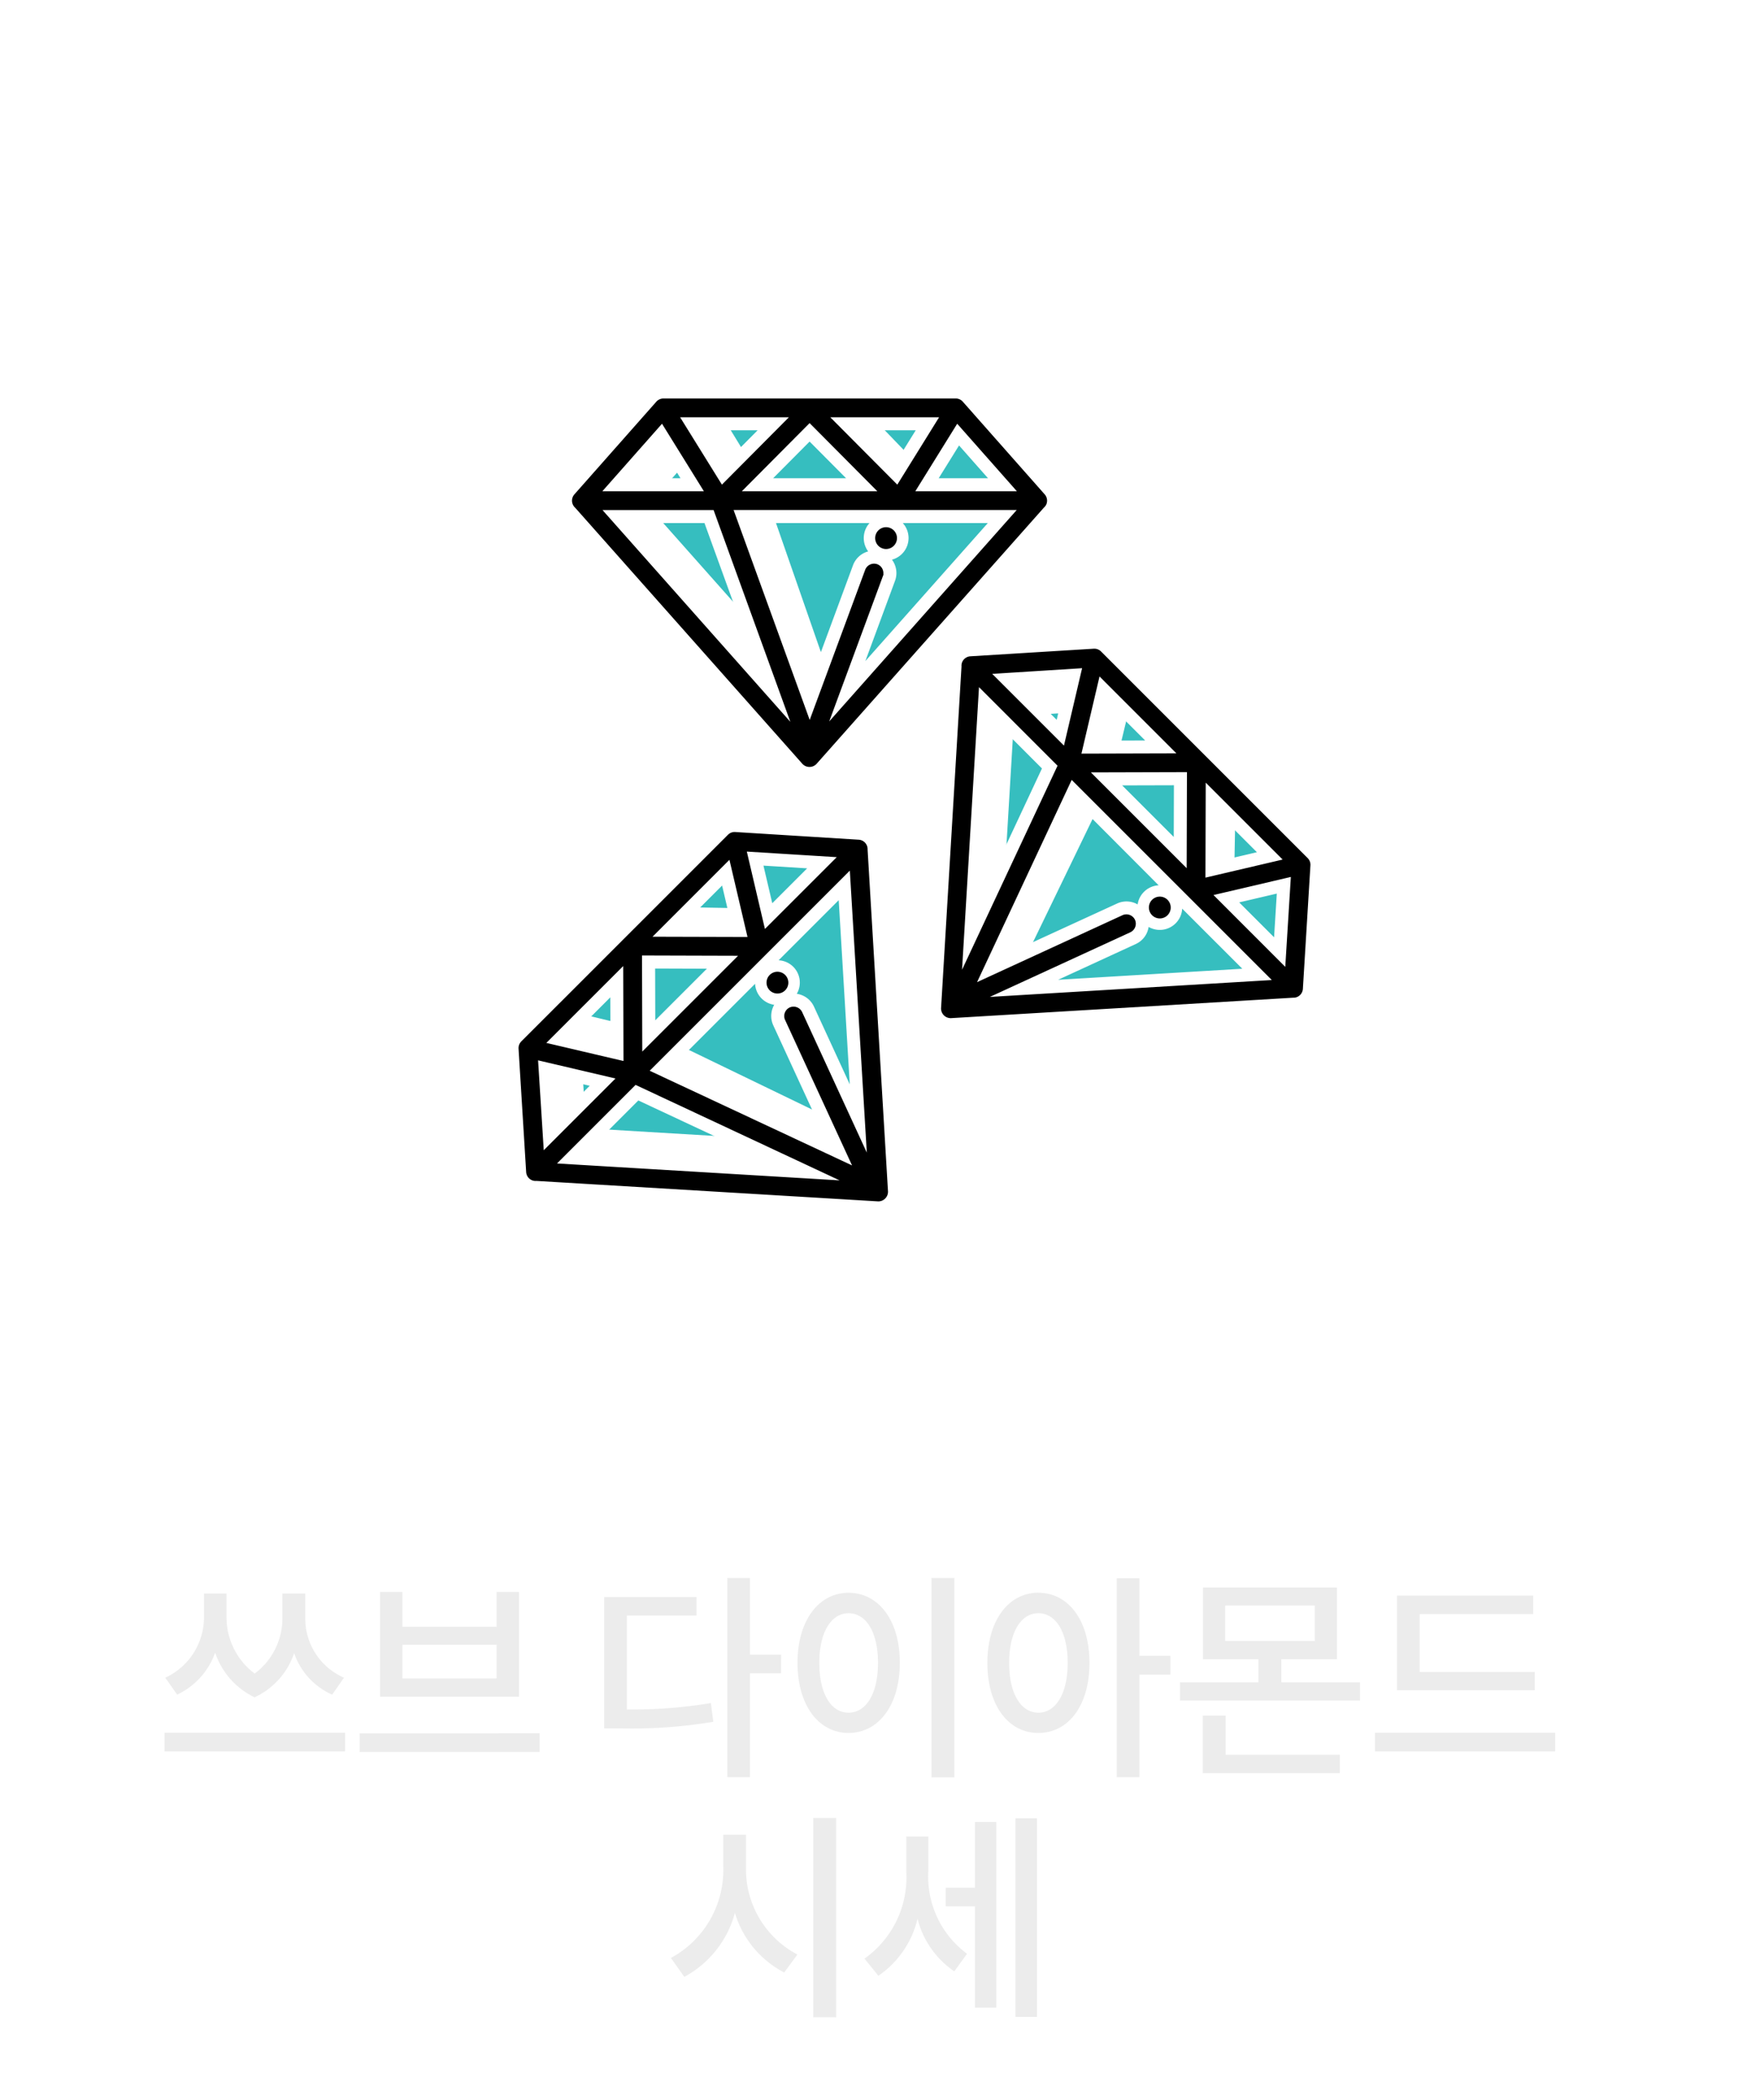 <svg xmlns="http://www.w3.org/2000/svg" xmlns:xlink="http://www.w3.org/1999/xlink" width="88" height="105" viewBox="0 0 88 105"><defs><style>.a,.d{fill:none;}.a{opacity:0.5;}.b{fill:#fff;}.c{fill:#36bebf;}.e{stroke:#000;stroke-miterlimit:10;stroke-width:0.15px;}.f{fill:#ececec;}.g{filter:url(#a);}</style><filter id="a" x="0" y="0" width="88" height="88" filterUnits="userSpaceOnUse"><feOffset dy="3" input="SourceAlpha"/><feGaussianBlur stdDeviation="4" result="b"/><feFlood flood-color="#0a0a0d" flood-opacity="0.902"/><feComposite operator="in" in2="b"/><feComposite in="SourceGraphic"/></filter></defs><g transform="translate(-179 -452)"><rect class="a" width="72.5" height="94" transform="translate(186 463)"/><g transform="translate(1066.506 240.876)"><g class="g" transform="matrix(1, 0, 0, 1, -887.51, 211.12)"><circle class="b" cx="32" cy="32" r="32" transform="translate(12 9)"/></g><g transform="translate(-456.302 44.9)"><path class="c" d="M-398.588,191.257h-.449l6.32,7.122-2.477-7.122-1.388-2.269Z"/><path class="c" d="M-383.417,186.619h-4.628l2.831,2.937-1.04,1.7-3.131-3.248-1.339-1.39h-3.766l-.509.576,1.444,2.361-1.64,1.7h2.4l3.272,9.406-.329.943.676.761,9.859-11.11Z"/><path class="b" d="M-396.01,191.437h-5.077a.65.65,0,0,1-.592-.383.649.649,0,0,1,.1-.7l2.983-3.376a.641.641,0,0,1,.542-.217.651.651,0,0,1,.5.3l2.093,3.376a.648.648,0,0,1,.016.659A.651.651,0,0,1-396.01,191.437Zm-3.635-1.3h2.467l-1.017-1.64Z"/><path class="b" d="M-389.744,202.946a.654.654,0,0,1-.334-.093.645.645,0,0,1-.185-.167.648.648,0,0,1-.457.188h0a.65.65,0,0,1-.609-.428l-3.8-10.5a.65.65,0,0,1,.079-.6.648.648,0,0,1,.532-.277h14.156a.65.65,0,0,1,.593.383.649.649,0,0,1-.107.7l-9.375,10.569A.648.648,0,0,1-389.744,202.946Zm-3.853-10.569,2.883,7.956,2.16-5.844a1.125,1.125,0,0,1,.759-.694,1.116,1.116,0,0,1-.221-.668,1.118,1.118,0,0,1,.288-.75Zm6.991,1.831a1.118,1.118,0,0,1,.153,1.057l-1.483,4.013,6.122-6.9h-4.251a1.114,1.114,0,0,1,.289.75A1.122,1.122,0,0,1-386.606,194.208Zm-.29-1.261a.179.179,0,0,0-.18.18c0,.2.359.2.36,0A.18.18,0,0,0-386.9,192.947Z"/><path class="b" d="M-387.337,191.437h-6.774a.651.651,0,0,1-.6-.4.65.65,0,0,1,.14-.708l3.387-3.408a.652.652,0,0,1,.461-.191h0a.648.648,0,0,1,.461.192l3.387,3.407a.65.65,0,0,1,.139.708A.649.649,0,0,1-387.337,191.437Zm-5.211-1.3h3.648l-1.824-1.835Z"/><path class="b" d="M-391.686,202.965a.65.65,0,0,1-.487-.218l-9.393-10.589a.651.651,0,0,1-.106-.7.65.65,0,0,1,.593-.383h5.555a.65.65,0,0,1,.611.428l3.838,10.589a.651.651,0,0,1-.279.78A.654.654,0,0,1-391.686,202.965Zm-7.948-10.588,6.178,6.964-2.524-6.964Z"/><path class="b" d="M-386.339,191.106a.65.65,0,0,1-.461-.191l-3.349-3.368a.65.65,0,0,1-.139-.708.651.651,0,0,1,.6-.4h5.438a.651.651,0,0,1,.568.334.648.648,0,0,1-.016.659l-2.089,3.367a.648.648,0,0,1-.479.3A.608.608,0,0,1-386.339,191.106Zm-1.786-3.367,1.667,1.676,1.04-1.676Z"/><path class="b" d="M-380.361,191.437h-5.077a.651.651,0,0,1-.568-.334.648.648,0,0,1,.016-.659l2.094-3.376a.649.649,0,0,1,.5-.3.634.634,0,0,1,.542.217l2.983,3.376a.65.65,0,0,1,.106.7A.652.652,0,0,1-380.361,191.437Zm-3.909-1.3h2.467l-1.449-1.64Z"/><path class="b" d="M-395.108,191.106a.625.625,0,0,1-.074,0,.646.646,0,0,1-.478-.3l-2.09-3.367a.651.651,0,0,1-.015-.659.651.651,0,0,1,.568-.334h5.437a.649.649,0,0,1,.6.4.65.65,0,0,1-.139.708l-3.348,3.368A.652.652,0,0,1-395.108,191.106Zm-.921-3.367,1.04,1.676,1.666-1.676Z"/><path class="d" d="M-380.527,190.712l-2.806-3.176-1.97,3.176Z"/><path class="d" d="M-391.94,187.164h-5.122l1.968,3.172Z"/><path class="d" d="M-390.719,202.006l2.7-7.318a.556.556,0,0,1,.7-.323.547.547,0,0,1,.323.7l-2.543,6.883,9-10.146h-13.882Z"/><path class="d" d="M-387.517,190.712l-3.207-3.226-3.208,3.226Z"/><path class="d" d="M-398.114,187.537l-2.806,3.175h4.775Z"/><path class="d" d="M-400.912,191.8l9.021,10.17-3.686-10.17Z"/><path class="d" d="M-389.507,187.164l3.154,3.172,1.968-3.172Z"/><path class="b" d="M-391.76,187.089H-397.2l2.089,3.367Zm-.18.075-3.154,3.172-1.969-3.172Z"/><path class="b" d="M-398.1,187.411l-2.983,3.376h5.077Zm-.01.126,1.969,3.175h-4.775Z"/><path class="b" d="M-389.688,187.089l3.349,3.367,2.089-3.367Zm3.335,3.247-3.154-3.172h5.122Z"/><path class="b" d="M-387.337,190.787l-3.387-3.407-3.387,3.407Zm-.18-.075h-6.414l3.207-3.226Z"/><path class="b" d="M-390.72,202.224l2.776-7.51a.471.471,0,0,1,.6-.279.471.471,0,0,1,.277.6l-2.681,7.257,9.376-10.569h-14.156Zm1.185-.276,2.543-6.883a.547.547,0,0,0-.323-.7.556.556,0,0,0-.7.323l-2.7,7.318-3.7-10.2h13.882Z"/><path class="b" d="M-385.438,190.787h5.077l-2.983-3.376Zm4.911-.075H-385.3l1.97-3.176Z"/><path class="b" d="M-401.079,191.727l9.392,10.588-3.837-10.588Zm.167.075h5.335l3.686,10.17Z"/><path class="b" d="M-383.355,187.286l-2.147,3.461-.071.115h5.379l-3.094-3.5Zm-2.083,3.5,2.094-3.376,2.983,3.376Z"/><path class="b" d="M-384.186,187.128l.071-.114h-5.753l3.542,3.563Zm-5.5-.039h5.438l-2.089,3.367Z"/><path class="b" d="M-398.093,187.286l-3.16,3.576h5.378Zm-.011.125,2.094,3.376h-5.077Z"/><path class="b" d="M-395.122,190.577l3.542-3.563h-5.752l2.16,3.482Zm3.362-3.488-3.348,3.367-2.089-3.367Z"/><path class="b" d="M-395.471,191.652h-5.775l9.763,11.007-3.971-10.957Zm-5.608.075h5.555l3.837,10.588Z"/><path class="b" d="M-390.72,202.442l2.846-7.7a.4.4,0,0,1,.508-.234.4.4,0,0,1,.233.508l-2.819,7.63,9.751-10.992h-14.43Zm.976-.146,2.681-7.257a.471.471,0,0,0-.277-.6.471.471,0,0,0-.6.279l-2.776,7.51-3.8-10.5h14.156Z"/><path class="b" d="M-387.157,190.862l-3.567-3.589-3.568,3.589Zm-.18-.075h-6.774l3.387-3.407Z"/><path class="e" d="M-386.9,193.6a.471.471,0,0,0,.47-.47.471.471,0,0,0-.47-.471.47.47,0,0,0-.47.471A.47.47,0,0,0-386.9,193.6Z"/><path class="e" d="M-383.121,186.357a.394.394,0,0,0-.3-.133H-398.03a.4.4,0,0,0-.3.133l-4.1,4.638a.4.4,0,0,0-.064.424.384.384,0,0,0,.1.136l.013.015,11.355,12.8a.409.409,0,0,0,.592,0l11.375-12.821a.4.4,0,0,0,.1-.131.4.4,0,0,0-.065-.424Zm-.994.657-.071.114-2.14,3.449-3.542-3.563Zm-3.042,3.848h-7.135l3.568-3.589Zm-4.423-3.848-3.542,3.563-.05-.081-2.16-3.482Zm-6.513.272,2.218,3.576h-5.378Zm-3.153,4.366h5.775l.017.05,3.971,10.957Zm11.294,10.992,2.819-7.63a.4.4,0,0,0-.233-.508.4.4,0,0,0-.508.234l-2.846,7.7-3.911-10.79h14.43Zm4.379-11.782.071-.115,2.147-3.461.067.075,3.094,3.5Z"/><path class="c" d="M-380.159,202.011l-.317-.317-.567,9.5,3.285-6.788.623-2.586Z"/><path class="c" d="M-366.152,209.459l-3.272-3.272-.075,4.079-1.938.467.083-4.511.036-1.93-2.663-2.663-.768.047-.648,2.69-2.362.043,1.7,1.7-4.337,8.964-.9.435-.061,1.016,14.828-.884Z"/><path class="b" d="M-378.463,203.962l-3.59-3.59a.653.653,0,0,1-.148-.69.65.65,0,0,1,.568-.418l4.5-.278a.646.646,0,0,1,.537.229.652.652,0,0,1,.136.568l-.907,3.867a.648.648,0,0,1-.454.477A.651.651,0,0,1-378.463,203.962Zm-1.651-3.489,1.744,1.744.441-1.88Z"/><path class="b" d="M-382.17,216.53a.65.65,0,0,1-.171-.3.638.638,0,0,1-.013-.249.649.649,0,0,1-.456-.191h0a.651.651,0,0,1-.128-.733l4.732-10.113a.654.654,0,0,1,.477-.365.649.649,0,0,1,.572.181l10.01,10.01a.649.649,0,0,1,.148.69.649.649,0,0,1-.569.418l-14.1.844A.65.65,0,0,1-382.17,216.53Zm4.749-10.2L-381.009,214l5.66-2.6a1.126,1.126,0,0,1,1.028.046,1.105,1.105,0,0,1,.316-.629,1.118,1.118,0,0,1,.733-.327Zm3.648,6.239a1.116,1.116,0,0,1-.639.855l-3.886,1.79,9.209-.552-3.006-3.005a1.118,1.118,0,0,1-.327.734A1.12,1.12,0,0,1-373.773,212.571Zm.687-1.1a.179.179,0,0,0-.255,0c-.139.138.115.393.254.254A.179.179,0,0,0-373.086,211.474Z"/><path class="b" d="M-372.33,210.094l-4.791-4.79a.651.651,0,0,1-.141-.707.651.651,0,0,1,.6-.4l4.8-.013a.652.652,0,0,1,.461.19h0a.647.647,0,0,1,.19.462l-.014,4.8a.65.65,0,0,1-.4.6A.649.649,0,0,1-372.33,210.094Zm-2.766-4.6,2.58,2.58.008-2.587Z"/><path class="b" d="M-383.557,215.171a.645.645,0,0,1-.19-.5l.846-14.129a.647.647,0,0,1,.418-.568.649.649,0,0,1,.69.148l3.928,3.928a.651.651,0,0,1,.13.735l-4.774,10.2a.65.65,0,0,1-.749.355A.65.65,0,0,1-383.557,215.171Zm1.867-13.107-.556,9.293,3.14-6.709Z"/><path class="b" d="M-371.391,210.566a.652.652,0,0,1-.191-.461l.014-4.749a.651.651,0,0,1,.4-.6.649.649,0,0,1,.708.141l3.845,3.845a.651.651,0,0,1,.165.638.65.65,0,0,1-.477.454l-3.859.9a.648.648,0,0,1-.553-.124A.63.63,0,0,1-371.391,210.566Zm1.119-3.644-.007,2.364,1.921-.45Z"/><path class="b" d="M-367.4,215.027l-3.589-3.59a.652.652,0,0,1-.166-.638.649.649,0,0,1,.477-.454l3.868-.907a.651.651,0,0,1,.567.137.636.636,0,0,1,.23.537l-.278,4.5a.652.652,0,0,1-.419.568A.651.651,0,0,1-367.4,215.027Zm-1.845-3.683,1.745,1.745.136-2.185Z"/><path class="b" d="M-377.591,204.366a.65.65,0,0,1-.05-.055.651.651,0,0,1-.124-.553l.9-3.859a.648.648,0,0,1,.455-.476.647.647,0,0,1,.637.165l3.846,3.845a.651.651,0,0,1,.141.707.65.65,0,0,1-.6.4l-4.749.015A.653.653,0,0,1-377.591,204.366Zm1.729-3.033-.45,1.921,2.364-.007Z"/><path class="d" d="M-367,214.4l.262-4.229-3.639.852Z"/><path class="d" d="M-372.564,203.818l-3.623-3.623-.851,3.635Z"/><path class="d" d="M-382.2,215.176l7.087-3.262a.556.556,0,0,1,.723.267.547.547,0,0,1-.267.723l-6.665,3.068,13.538-.81-9.816-9.816Z"/><path class="d" d="M-371.945,209.454l.013-4.548-4.549.013Z"/><path class="d" d="M-377.193,199.716l-4.229.261,3.377,3.377Z"/><path class="d" d="M-382.187,200.753-383,214.324l4.584-9.8Z"/><path class="d" d="M-370.844,205.538l-.013,4.474,3.635-.851Z"/><path class="b" d="M-372.383,203.893l-3.845-3.846-.9,3.859Zm-.181-.075-4.473.013.851-3.635Z"/><path class="b" d="M-377.1,199.635l-4.5.278L-378,203.5Zm-.1.081-.852,3.638-3.377-3.377Z"/><path class="b" d="M-370.918,205.358l-.014,4.748,3.859-.9Zm.061,4.654.013-4.474,3.623,3.623Z"/><path class="b" d="M-371.871,209.635l.014-4.8-4.8.014Zm-.074-.181-4.536-4.535,4.549-.013Z"/><path class="b" d="M-382.35,215.33l7.273-3.348a.47.47,0,0,1,.624.23.471.471,0,0,1-.231.624l-7.027,3.235,14.1-.844-10.009-10.009Zm1.033.642,6.665-3.068a.547.547,0,0,0,.267-.723.556.556,0,0,0-.723-.267l-7.087,3.262,4.6-9.83,9.816,9.816Z"/><path class="b" d="M-370.528,210.977l3.59,3.591.278-4.5ZM-367,214.4l-3.376-3.378,3.638-.852Z"/><path class="b" d="M-382.253,200.582l-.845,14.129,4.774-10.2Zm.065.171,3.773,3.773-4.585,9.8Z"/><path class="b" d="M-366.579,209.976l-3.966.928-.131.031,3.8,3.8.289-4.663Zm-3.949,1,3.868-.906-.278,4.5Z"/><path class="b" d="M-367.056,209.276l.132-.031-4.068-4.068-.015,5.024Zm-3.862-3.918,3.845,3.845-3.859.9Z"/><path class="b" d="M-377,199.554l-4.763.294,3.8,3.8Zm-.1.081L-378,203.5l-3.589-3.589Z"/><path class="b" d="M-377.227,203.981l5.024-.014-4.067-4.068-.935,3.99Zm4.844-.088-4.749.013.9-3.859Z"/><path class="b" d="M-378.234,204.495l-4.083-4.084L-383.2,215.1l4.939-10.556Zm-4.019-3.913,3.929,3.928-4.774,10.2Z"/><path class="b" d="M-382.5,215.484l7.459-3.434a.4.4,0,0,1,.524.194.4.4,0,0,1-.194.524l-7.389,3.4,14.667-.878-10.2-10.2Zm.793.587,7.027-3.235a.471.471,0,0,0,.231-.624.47.47,0,0,0-.624-.23l-7.273,3.348,4.733-10.112,10.009,10.009Z"/><path class="b" d="M-371.8,209.815l.015-5.059-5.06.014Zm-.075-.18-4.79-4.79,4.8-.014Z"/><path class="e" d="M-365.757,209.483a.4.4,0,0,0-.116-.3l-10.333-10.333a.4.4,0,0,0-.3-.116l-6.178.381a.4.4,0,0,0-.346.255.4.4,0,0,0-.024.168v.021l-1.022,17.08a.408.408,0,0,0,.418.418l17.109-1.022a.4.4,0,0,0,.16-.025.4.4,0,0,0,.254-.346Zm-1.167-.238-.132.031-3.951.925.015-5.024Zm-4.872.57-5.045-5.045,5.06-.014Zm-.407-5.848-5.024.014.022-.092.935-3.99Zm-4.8-4.413-.961,4.1-3.8-3.8Zm-5.316.857,4.083,4.084-.023.047L-383.2,215.1Zm.213,15.759,7.389-3.4a.4.4,0,0,0,.194-.524.4.4,0,0,0-.524-.194l-7.459,3.434,4.864-10.395,10.2,10.2Zm11.428-5.235.131-.031,3.966-.928-.006.1-.289,4.663Z"/><path class="e" d="M-373.545,211.934a.47.47,0,0,0,.664,0,.472.472,0,0,0,0-.666.471.471,0,0,0-.665,0A.47.47,0,0,0-373.545,211.934Z"/><path class="c" d="M-401.924,222.3l-.317.317,9.5.568-6.788-3.285-2.586-.623Z"/><path class="c" d="M-394.475,208.3l-3.272,3.271,4.079.075.467,1.938-4.51-.082-1.93-.036-2.663,2.663.047.768,2.69.648.043,2.362,1.7-1.7,8.964,4.337.435.9,1.016.061-.884-14.828Z"/><path class="b" d="M-399.973,220.606l-3.59,3.59a.651.651,0,0,1-.69.149.65.65,0,0,1-.418-.568l-.278-4.5a.641.641,0,0,1,.229-.537.65.65,0,0,1,.568-.137l3.868.908a.648.648,0,0,1,.476.454A.649.649,0,0,1-399.973,220.606Zm-3.489,1.651,1.744-1.743-1.879-.441Z"/><path class="b" d="M-387.4,224.314a.649.649,0,0,1-.3.171.678.678,0,0,1-.249.013.647.647,0,0,1-.191.455v0a.652.652,0,0,1-.733.128l-10.113-4.733a.654.654,0,0,1-.365-.477.65.65,0,0,1,.181-.571l10.01-10.011a.653.653,0,0,1,.69-.148.651.651,0,0,1,.418.57l.844,14.1A.652.652,0,0,1-387.4,224.314Zm-10.2-4.749,7.665,3.588-2.605-5.66a1.126,1.126,0,0,1,.046-1.028,1.118,1.118,0,0,1-.629-.316,1.12,1.12,0,0,1-.327-.734Zm6.239-3.649a1.119,1.119,0,0,1,.855.639l1.79,3.887-.552-9.209-3.005,3.006a1.118,1.118,0,0,1,.734.327A1.119,1.119,0,0,1-391.364,215.916Zm-1.1-.686a.18.18,0,0,0,0,.254c.139.14.394-.114.255-.254A.181.181,0,0,0-392.462,215.23Z"/><path class="b" d="M-393.841,214.474l-4.79,4.79a.647.647,0,0,1-.707.141.649.649,0,0,1-.4-.6l-.013-4.805a.656.656,0,0,1,.19-.462h0a.642.642,0,0,1,.462-.189l4.8.014a.649.649,0,0,1,.6.4A.649.649,0,0,1-393.841,214.474Zm-4.6,2.766,2.58-2.58-2.587-.009Z"/><path class="b" d="M-388.764,225.7a.644.644,0,0,1-.5.19l-14.129-.846a.648.648,0,0,1-.568-.418.651.651,0,0,1,.148-.691l3.928-3.927a.649.649,0,0,1,.735-.13l10.2,4.774a.649.649,0,0,1,.355.748A.653.653,0,0,1-388.764,225.7Zm-13.107-1.868,9.293.557-6.709-3.141Z"/><path class="b" d="M-393.369,213.535a.652.652,0,0,1-.461.19l-4.749-.013a.652.652,0,0,1-.6-.4.649.649,0,0,1,.141-.708l3.845-3.844a.652.652,0,0,1,.638-.166.651.651,0,0,1,.454.477l.9,3.859a.647.647,0,0,1-.124.553C-393.336,213.5-393.352,213.518-393.369,213.535Zm-3.644-1.119,2.364.006-.45-1.92Z"/><path class="b" d="M-388.908,209.541l-3.59,3.59a.652.652,0,0,1-.638.166.649.649,0,0,1-.454-.477l-.907-3.868a.647.647,0,0,1,.137-.567.633.633,0,0,1,.537-.23l4.5.278a.652.652,0,0,1,.567.418A.653.653,0,0,1-388.908,209.541Zm-3.683,1.845,1.745-1.744-2.185-.136Z"/><path class="b" d="M-399.569,219.735c-.018.018-.036.033-.055.049a.644.644,0,0,1-.553.124l-3.859-.9a.648.648,0,0,1-.476-.454.649.649,0,0,1,.165-.638l3.844-3.845a.651.651,0,0,1,.708-.141.649.649,0,0,1,.4.6l.014,4.749A.652.652,0,0,1-399.569,219.735Zm-3.033-1.729,1.921.449-.008-2.363Z"/><path class="d" d="M-389.538,209.146l-4.229-.261.852,3.639Z"/><path class="d" d="M-400.117,214.707l-3.623,3.623,3.635.851Z"/><path class="d" d="M-388.759,224.339l-3.262-7.087a.555.555,0,0,1,.267-.723.546.546,0,0,1,.723.267l3.068,6.664-.81-13.537-9.816,9.816Z"/><path class="d" d="M-394.481,214.089l-4.548-.013.013,4.549Z"/><path class="d" d="M-404.219,219.336l.262,4.23,3.377-3.377Z"/><path class="d" d="M-403.182,224.331l13.571.811-9.8-4.584Z"/><path class="d" d="M-398.4,212.987l4.474.013-.851-3.635Z"/><path class="b" d="M-400.043,214.527l-3.845,3.845,3.859.9Zm-.074.18.013,4.474-3.635-.851Z"/><path class="b" d="M-404.3,219.24l.277,4.5,3.59-3.59Zm.081.1,3.638.853-3.377,3.377Z"/><path class="b" d="M-398.577,213.062l4.748.013-.9-3.859Zm4.654-.062-4.474-.013,3.622-3.622Z"/><path class="b" d="M-394.3,214.015l-4.8-.015.014,4.8Zm-.181.074-4.535,4.535-.013-4.548Z"/><path class="b" d="M-388.605,224.494l-3.348-7.273a.47.47,0,0,1,.23-.624.471.471,0,0,1,.624.23l3.236,7.027-.845-14.1-10.009,10.01Zm.642-1.034-3.068-6.664a.546.546,0,0,0-.723-.267.555.555,0,0,0-.267.723l3.262,7.087-9.83-4.6,9.816-9.816Z"/><path class="b" d="M-392.958,212.672l3.591-3.59-4.5-.278Zm3.42-3.526-3.378,3.377-.851-3.638Z"/><path class="b" d="M-403.353,224.4l14.129.846-10.2-4.774Zm.171-.065,3.774-3.772,9.8,4.584Z"/><path class="b" d="M-393.959,208.723l.928,3.966.031.131,3.8-3.8-4.663-.289Zm1,3.949-.9-3.868,4.5.278Z"/><path class="b" d="M-394.659,209.2l-.032-.132-4.067,4.068,5.024.014Zm-3.918,3.862,3.845-3.846.9,3.859Z"/><path class="b" d="M-404.381,219.144l.294,4.764,3.8-3.8Zm.081.1,3.867.907-3.59,3.59Z"/><path class="b" d="M-399.954,219.37l-.014-5.023-4.068,4.067,3.991.935Zm-.089-4.843.014,4.748-3.859-.9Z"/><path class="b" d="M-399.441,220.378l-4.083,4.083,14.687.879-10.556-4.94Zm-3.912,4.018,3.928-3.928,10.2,4.774Z"/><path class="b" d="M-388.451,224.648l-3.434-7.459a.4.4,0,0,1,.194-.525.4.4,0,0,1,.523.195l3.4,7.388-.878-14.667-10.2,10.2Zm.588-.794-3.236-7.027a.471.471,0,0,0-.624-.23.47.47,0,0,0-.23.624l3.348,7.273-10.112-4.733,10.009-10.01Z"/><path class="b" d="M-394.12,213.94l-5.059-.015.014,5.06Zm-.18.075-4.79,4.79-.014-4.8Z"/><path class="e" d="M-392,215.689a.468.468,0,0,0,0-.664.47.47,0,0,0-.665,0,.47.47,0,0,0,0,.664A.47.47,0,0,0-392,215.689Z"/><path class="e" d="M-394.452,207.9a.389.389,0,0,0-.3.116l-10.334,10.333a.4.4,0,0,0-.116.3l.381,6.178a.4.4,0,0,0,.255.345.374.374,0,0,0,.168.024h.021l17.08,1.023a.408.408,0,0,0,.418-.418L-387.9,208.7a.4.4,0,0,0-.025-.16.4.4,0,0,0-.346-.255Zm-.239,1.167.032.132.925,3.95-5.024-.014Zm.571,4.872-5.045,5.045-.014-5.06Zm-5.848.407.014,5.023-.091-.021-3.991-.935Zm-4.413,4.8,4.1.961-3.8,3.8Zm.857,5.317,4.083-4.083.048.022,10.556,4.94Zm15.759-.214-3.4-7.388a.4.4,0,0,0-.523-.195.4.4,0,0,0-.194.525l3.434,7.459-10.4-4.865,10.2-10.2ZM-393,212.82l-.031-.131-.928-3.966.1.006,4.663.289Z"/></g></g><path class="f" d="M-25.8-4.114a3.222,3.222,0,0,1-1.936-3v-1.21h-1.144v1.21a3.443,3.443,0,0,1-1.386,2.794,3.51,3.51,0,0,1-1.408-2.794v-1.21H-32.8v1.21a3.329,3.329,0,0,1-1.936,3l.594.847a3.68,3.68,0,0,0,1.9-2.1,3.812,3.812,0,0,0,1.969,2.233,3.726,3.726,0,0,0,1.98-2.211,3.508,3.508,0,0,0,1.9,2.079Zm-8.976,2.75v.935h9.031v-.935Zm9.757.033V-.4h9v-.935ZM-24-8.4v5.236h6.952V-8.4h-1.122v1.738H-22.88V-8.4Zm1.122,2.64h4.708v1.683H-22.88Zm11.22-1.463h3.487v-.924h-4.62v6.567h.814a24.516,24.516,0,0,0,4.642-.33l-.121-.935a23.982,23.982,0,0,1-4.2.319Zm7.711,1.958H-5.5V-9.1H-6.633V.858H-5.5V-4.334h1.551ZM3.575-9.1V.869H4.719V-9.1ZM-.572-8.36c-1.474,0-2.552,1.364-2.552,3.5,0,2.156,1.078,3.509,2.552,3.509S1.991-2.706,1.991-4.862C1.991-7,.913-8.36-.572-8.36Zm0,1.023C.3-7.337.9-6.4.9-4.862.9-3.3.3-2.365-.572-2.365s-1.463-.935-1.463-2.5C-2.035-6.4-1.43-7.337-.572-7.337ZM8.921-2.365c-.869,0-1.463-.935-1.463-2.486s.594-2.486,1.463-2.486,1.463.935,1.463,2.486S9.779-2.365,8.921-2.365Zm0-6C7.436-8.36,6.369-7,6.369-4.851s1.067,3.5,2.552,3.5,2.552-1.353,2.552-3.5S10.406-8.36,8.921-8.36Zm6.6,3.157H13.97V-9.086H12.837V.858H13.97V-4.268h1.551Zm2.761,2.992H17.138V.66h6.853V-.264H18.282ZM18.26-7.722h4.477v1.771H18.26Zm2.805,3.839V-5.038h2.783V-8.624h-6.7v3.586h2.772v1.155H16v.913h9v-.913ZM33.737-4.4H27.984V-7.293H33.66v-.924H26.851v4.73h6.886ZM25.751-1.364v.935H34.76v-.935ZM-5.7,3.739H-6.836V5.367A5,5,0,0,1-9.455,9.9l.671.946a5.163,5.163,0,0,0,2.53-3.2,4.959,4.959,0,0,0,2.464,2.981l.66-.9A4.812,4.812,0,0,1-5.7,5.367ZM-2.337,2.9v9.966h1.144V2.9Zm5.753.924h-1.1V5.62A4.969,4.969,0,0,1,.225,9.932l.693.858A4.787,4.787,0,0,0,2.877,7.941,4.531,4.531,0,0,0,4.714,10.57l.638-.88A4.8,4.8,0,0,1,3.415,5.565ZM5.747,6.39H4.285v.924H5.747v5.071H6.815V3.1H5.747ZM7.772,2.914v9.933H8.849V2.914Z" transform="translate(222 540)"/></g></svg>